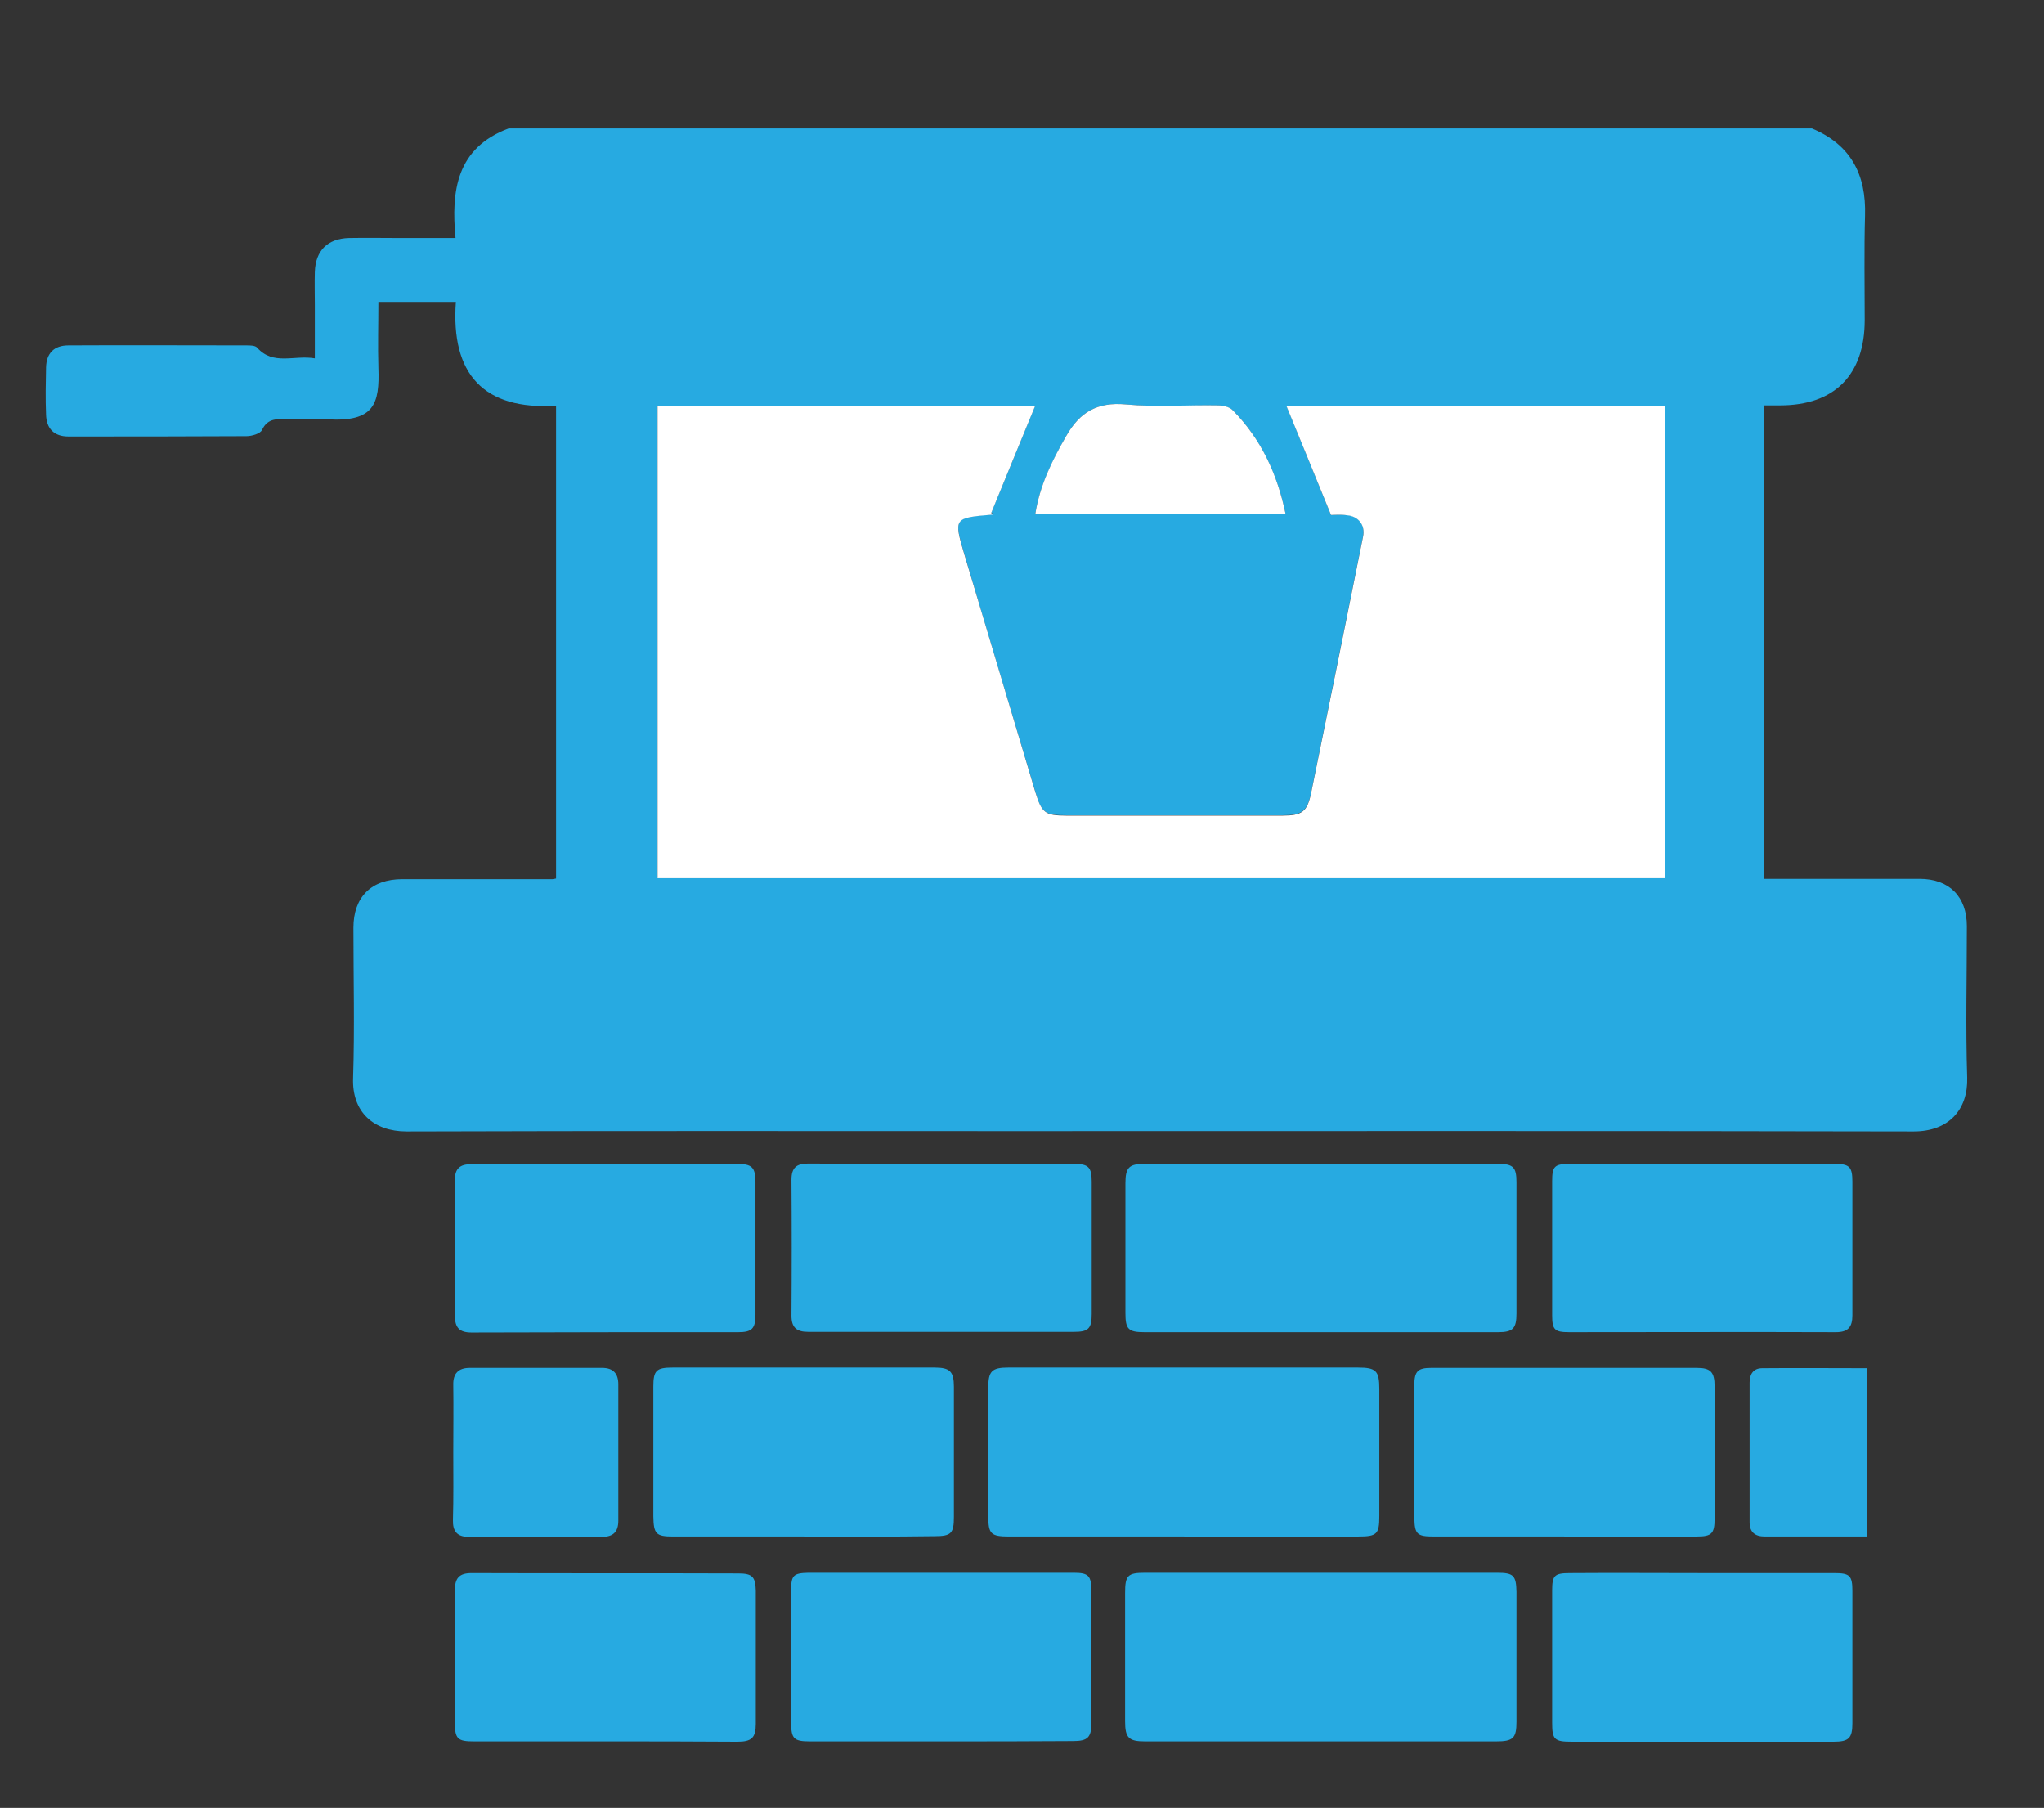 <?xml version="1.0" encoding="utf-8"?>
<!-- Generator: Adobe Illustrator 23.0.3, SVG Export Plug-In . SVG Version: 6.00 Build 0)  -->
<svg version="1.1" id="Layer_1" xmlns="http://www.w3.org/2000/svg" xmlns:xlink="http://www.w3.org/1999/xlink" x="0px" y="0px"
	 viewBox="0 0 63.04 55.75" style="enable-background:new 0 0 63.04 55.75;" xml:space="preserve">
<rect x="0" y="0" width="63.04" height="55.75" fill="#333333" stroke="none"/>
<style type="text/css">
	.st0{fill:#27AAE1;}
	.st1{fill:#FFFFFF;}
</style>
<path class="st0" d="M55.88,3.96c1.2,0.5,1.68,1.42,1.64,2.69c-0.03,1.07-0.01,2.14-0.01,3.22c0,1.69-0.93,2.63-2.61,2.63
	c-0.15,0-0.31,0-0.49,0c0,4.88,0,9.72,0,14.6c0.16,0,0.3,0,0.44,0c1.45,0,2.9,0,4.35,0c0.92,0,1.46,0.55,1.46,1.46
	c0,1.56-0.04,3.11,0.01,4.67c0.03,0.99-0.57,1.66-1.65,1.66c-9.23-0.02-18.46-0.01-27.69-0.01c-6.26,0-12.53-0.01-18.79,0.01
	c-1.02,0-1.69-0.6-1.65-1.65c0.05-1.54,0.01-3.09,0.01-4.63c0-0.95,0.55-1.5,1.51-1.5c1.54,0,3.09,0,4.63,0
	c0.03,0,0.05-0.01,0.11-0.02c0-4.84,0-9.68,0-14.58c-2.23,0.14-3.25-0.97-3.09-3.2c-0.81,0-1.57,0-2.39,0c0,0.69-0.02,1.36,0,2.03
	c0.04,1.11-0.12,1.68-1.58,1.59c-0.39-0.03-0.78,0-1.18,0c-0.32,0-0.64-0.07-0.83,0.33c-0.05,0.11-0.31,0.19-0.48,0.19
	c-1.83,0.01-3.66,0.01-5.49,0.01c-0.44,0-0.68-0.24-0.69-0.68c-0.02-0.48-0.01-0.97,0-1.45c0.01-0.44,0.25-0.68,0.69-0.68
	c1.83-0.01,3.66,0,5.49,0c0.11,0,0.27,0,0.33,0.07c0.5,0.56,1.14,0.22,1.78,0.33c0-0.57,0-1.11,0-1.64c0-0.34-0.01-0.68,0-1.02
	c0.02-0.66,0.39-1.03,1.05-1.05c0.54-0.01,1.07,0,1.61,0c0.54,0,1.07,0,1.68,0c-0.14-1.46,0.03-2.78,1.64-3.38
	C29.09,3.96,42.49,3.96,55.88,3.96z M41.05,15.88c0.11,0,0.31-0.02,0.5,0c0.35,0.03,0.56,0.31,0.49,0.65
	c-0.53,2.63-1.06,5.26-1.6,7.9c-0.12,0.59-0.28,0.71-0.88,0.71c-2.22,0-4.45,0-6.67,0c-0.66,0-0.77-0.07-0.96-0.73
	c-0.73-2.44-1.47-4.89-2.19-7.33c-0.33-1.12-0.32-1.12,0.86-1.22c0.01,0,0.02-0.01,0.04-0.02c-0.02-0.01-0.05-0.02-0.07-0.03
	c0.46-1.11,0.91-2.21,1.35-3.29c-3.85,0-7.75,0-11.64,0c0,4.87,0,9.71,0,14.55c10.37,0,20.71,0,31.07,0c0-4.86,0-9.71,0-14.55
	c-3.94,0-7.85,0-11.67,0C40.13,13.62,40.57,14.71,41.05,15.88z M39.65,15.85c-0.26-1.24-0.76-2.31-1.62-3.19
	c-0.1-0.1-0.3-0.16-0.45-0.16c-0.95-0.01-1.92,0.06-2.86-0.03c-0.88-0.08-1.42,0.24-1.84,0.98c-0.42,0.75-0.81,1.51-0.95,2.4
	C34.51,15.85,37.05,15.85,39.65,15.85z"/>
<path class="st0" d="M40.73,53.7c-1.8,0-3.61,0-5.41,0c-0.51,0-0.62-0.11-0.62-0.62c0-1.32,0-2.64,0-3.96
	c0-0.54,0.08-0.62,0.61-0.62c3.62,0,7.24,0,10.86,0c0.51,0,0.59,0.08,0.6,0.59c0,1.33,0,2.67,0,4c0,0.51-0.1,0.61-0.63,0.61
	C44.34,53.7,42.53,53.7,40.73,53.7z"/>
<path class="st0" d="M40.75,41.08c-1.82,0-3.63,0-5.45,0c-0.5,0-0.59-0.09-0.59-0.59c0-1.33,0-2.67,0-4c0-0.49,0.11-0.6,0.59-0.6
	c3.63,0,7.26,0,10.9,0c0.47,0,0.57,0.1,0.57,0.57c0,1.35,0,2.69,0,4.04c0,0.47-0.11,0.58-0.57,0.58
	C44.38,41.08,42.56,41.08,40.75,41.08z"/>
<path class="st0" d="M36.49,47.38c-1.79,0-3.58,0-5.37,0c-0.56,0-0.64-0.08-0.64-0.63c0-1.32,0-2.64,0-3.96
	c0-0.51,0.11-0.62,0.62-0.62c3.59,0,7.18,0,10.78,0c0.56,0,0.66,0.1,0.66,0.66c0,1.31,0,2.61,0,3.92c0,0.55-0.07,0.63-0.64,0.63
	C40.09,47.39,38.29,47.38,36.49,47.38z"/>
<path class="st0" d="M52.46,35.89c1.37,0,2.74,0,4.12,0c0.46,0,0.55,0.09,0.55,0.55c0,1.37,0,2.74,0,4.12
	c0,0.36-0.13,0.52-0.51,0.52c-2.74-0.01-5.49,0-8.23,0c-0.45,0-0.52-0.08-0.52-0.53c0-1.37,0-2.74,0-4.12
	c0-0.47,0.07-0.54,0.56-0.54C49.77,35.89,51.12,35.89,52.46,35.89z"/>
<path class="st0" d="M29,35.89c1.37,0,2.74,0,4.12,0c0.45,0,0.55,0.1,0.55,0.55c0,1.36,0,2.72,0,4.08c0,0.45-0.1,0.55-0.55,0.55
	c-2.73,0-5.46,0-8.19,0c-0.36,0-0.52-0.13-0.52-0.5c0.01-1.4,0.01-2.8,0-4.19c0-0.38,0.16-0.5,0.52-0.5
	C26.28,35.89,27.64,35.89,29,35.89z"/>
<path class="st0" d="M52.5,48.51c1.36,0,2.72,0,4.08,0c0.47,0,0.55,0.08,0.55,0.55c0,1.36,0,2.72,0,4.08c0,0.46-0.11,0.57-0.58,0.57
	c-2.69,0-5.39,0-8.08,0c-0.53,0-0.6-0.07-0.6-0.58c0-1.36,0-2.72,0-4.08c0-0.47,0.07-0.54,0.55-0.54
	C49.78,48.5,51.14,48.51,52.5,48.51z"/>
<path class="st0" d="M29.03,53.7c-1.35,0-2.69,0-4.04,0c-0.51,0-0.59-0.08-0.59-0.59c0-1.36,0-2.72,0-4.08
	c0-0.45,0.07-0.52,0.53-0.53c2.73,0,5.46,0,8.19,0c0.45,0,0.54,0.09,0.54,0.56c0,1.36,0,2.72,0,4.08c0,0.44-0.12,0.55-0.56,0.55
	C31.75,53.7,30.39,53.7,29.03,53.7z"/>
<path class="st0" d="M18.68,35.89c1.35,0,2.69,0,4.04,0c0.47,0,0.58,0.1,0.58,0.57c0,1.36,0,2.72,0,4.08c0,0.43-0.11,0.54-0.53,0.54
	c-2.74,0-5.49,0-8.23,0.01c-0.38,0-0.51-0.16-0.51-0.52c0.01-1.4,0.01-2.8,0-4.19c0-0.35,0.16-0.48,0.5-0.48
	C15.91,35.89,17.3,35.89,18.68,35.89z"/>
<path class="st0" d="M18.65,53.7c-1.35,0-2.69,0-4.04,0c-0.49,0-0.58-0.08-0.58-0.56c-0.01-1.37,0-2.74,0-4.11
	c0-0.36,0.13-0.52,0.51-0.52c2.74,0.01,5.49,0,8.23,0.01c0.43,0,0.53,0.1,0.54,0.53c0,1.37,0,2.74,0,4.11
	c0,0.43-0.13,0.55-0.57,0.55C21.37,53.7,20.01,53.7,18.65,53.7z"/>
<path class="st0" d="M24.76,47.38c-1.33,0-2.66,0-4,0c-0.53,0-0.6-0.08-0.61-0.62c0-1.33,0-2.66,0-4c0-0.5,0.09-0.59,0.6-0.59
	c2.69,0,5.38,0,8.07,0c0.48,0,0.6,0.12,0.6,0.6c0,1.33,0,2.66,0,4c0,0.51-0.08,0.6-0.59,0.6C27.48,47.39,26.12,47.38,24.76,47.38z"
	/>
<path class="st0" d="M48.22,47.38c-1.33,0-2.66,0-4,0c-0.52,0-0.59-0.07-0.6-0.58c0-1.36,0-2.72,0-4.08c0-0.43,0.1-0.54,0.52-0.54
	c2.73,0,5.46,0,8.19,0c0.43,0,0.55,0.13,0.55,0.57c0,1.36,0,2.72,0,4.08c0,0.46-0.09,0.55-0.55,0.55
	C50.97,47.39,49.6,47.38,48.22,47.38z"/>
<path class="st0" d="M13.98,44.79c0-0.69,0.01-1.39,0-2.08c-0.01-0.36,0.16-0.53,0.51-0.53c1.36,0,2.72,0,4.08,0
	c0.34,0,0.5,0.17,0.5,0.51c0,1.4,0,2.8,0,4.2c0,0.35-0.16,0.5-0.5,0.5c-1.37,0-2.75,0-4.12,0c-0.35,0-0.49-0.17-0.48-0.52
	C13.99,46.18,13.98,45.48,13.98,44.79z"/>
<path class="st0" d="M57.58,47.38c-0.71,0-1.4,0-2.09,0c-0.35,0-0.71,0-1.06,0c-0.3,0-0.47-0.13-0.47-0.44c0-1.44,0-2.87,0-4.31
	c0-0.26,0.12-0.44,0.39-0.44c1.07-0.01,2.14,0,3.22,0C57.58,43.93,57.58,45.63,57.58,47.38z"/>
<path class="st1" d="M41.05,15.88c-0.48-1.17-0.92-2.26-1.37-3.35c3.82,0,7.73,0,11.67,0c0,4.84,0,9.69,0,14.55
	c-10.36,0-20.7,0-31.07,0c0-4.84,0-9.68,0-14.55c3.89,0,7.79,0,11.64,0c-0.44,1.08-0.9,2.18-1.35,3.29
	c0.02,0.01,0.05,0.02,0.07,0.03c-0.01,0.01-0.02,0.02-0.04,0.02c-1.18,0.1-1.19,0.1-0.86,1.22c0.73,2.45,1.46,4.89,2.19,7.33
	c0.2,0.65,0.3,0.73,0.96,0.73c2.22,0,4.45,0,6.67,0c0.6,0,0.76-0.12,0.88-0.71c0.54-2.63,1.07-5.26,1.6-7.9
	c0.07-0.34-0.14-0.62-0.49-0.65C41.36,15.86,41.16,15.88,41.05,15.88z"/>
<path class="st1" d="M39.65,15.85c-2.59,0-5.14,0-7.72,0c0.14-0.89,0.52-1.65,0.95-2.4c0.42-0.74,0.96-1.06,1.84-0.98
	c0.95,0.09,1.91,0.01,2.86,0.03c0.15,0,0.35,0.05,0.45,0.16C38.89,13.54,39.39,14.6,39.65,15.85z"/>
</svg>

